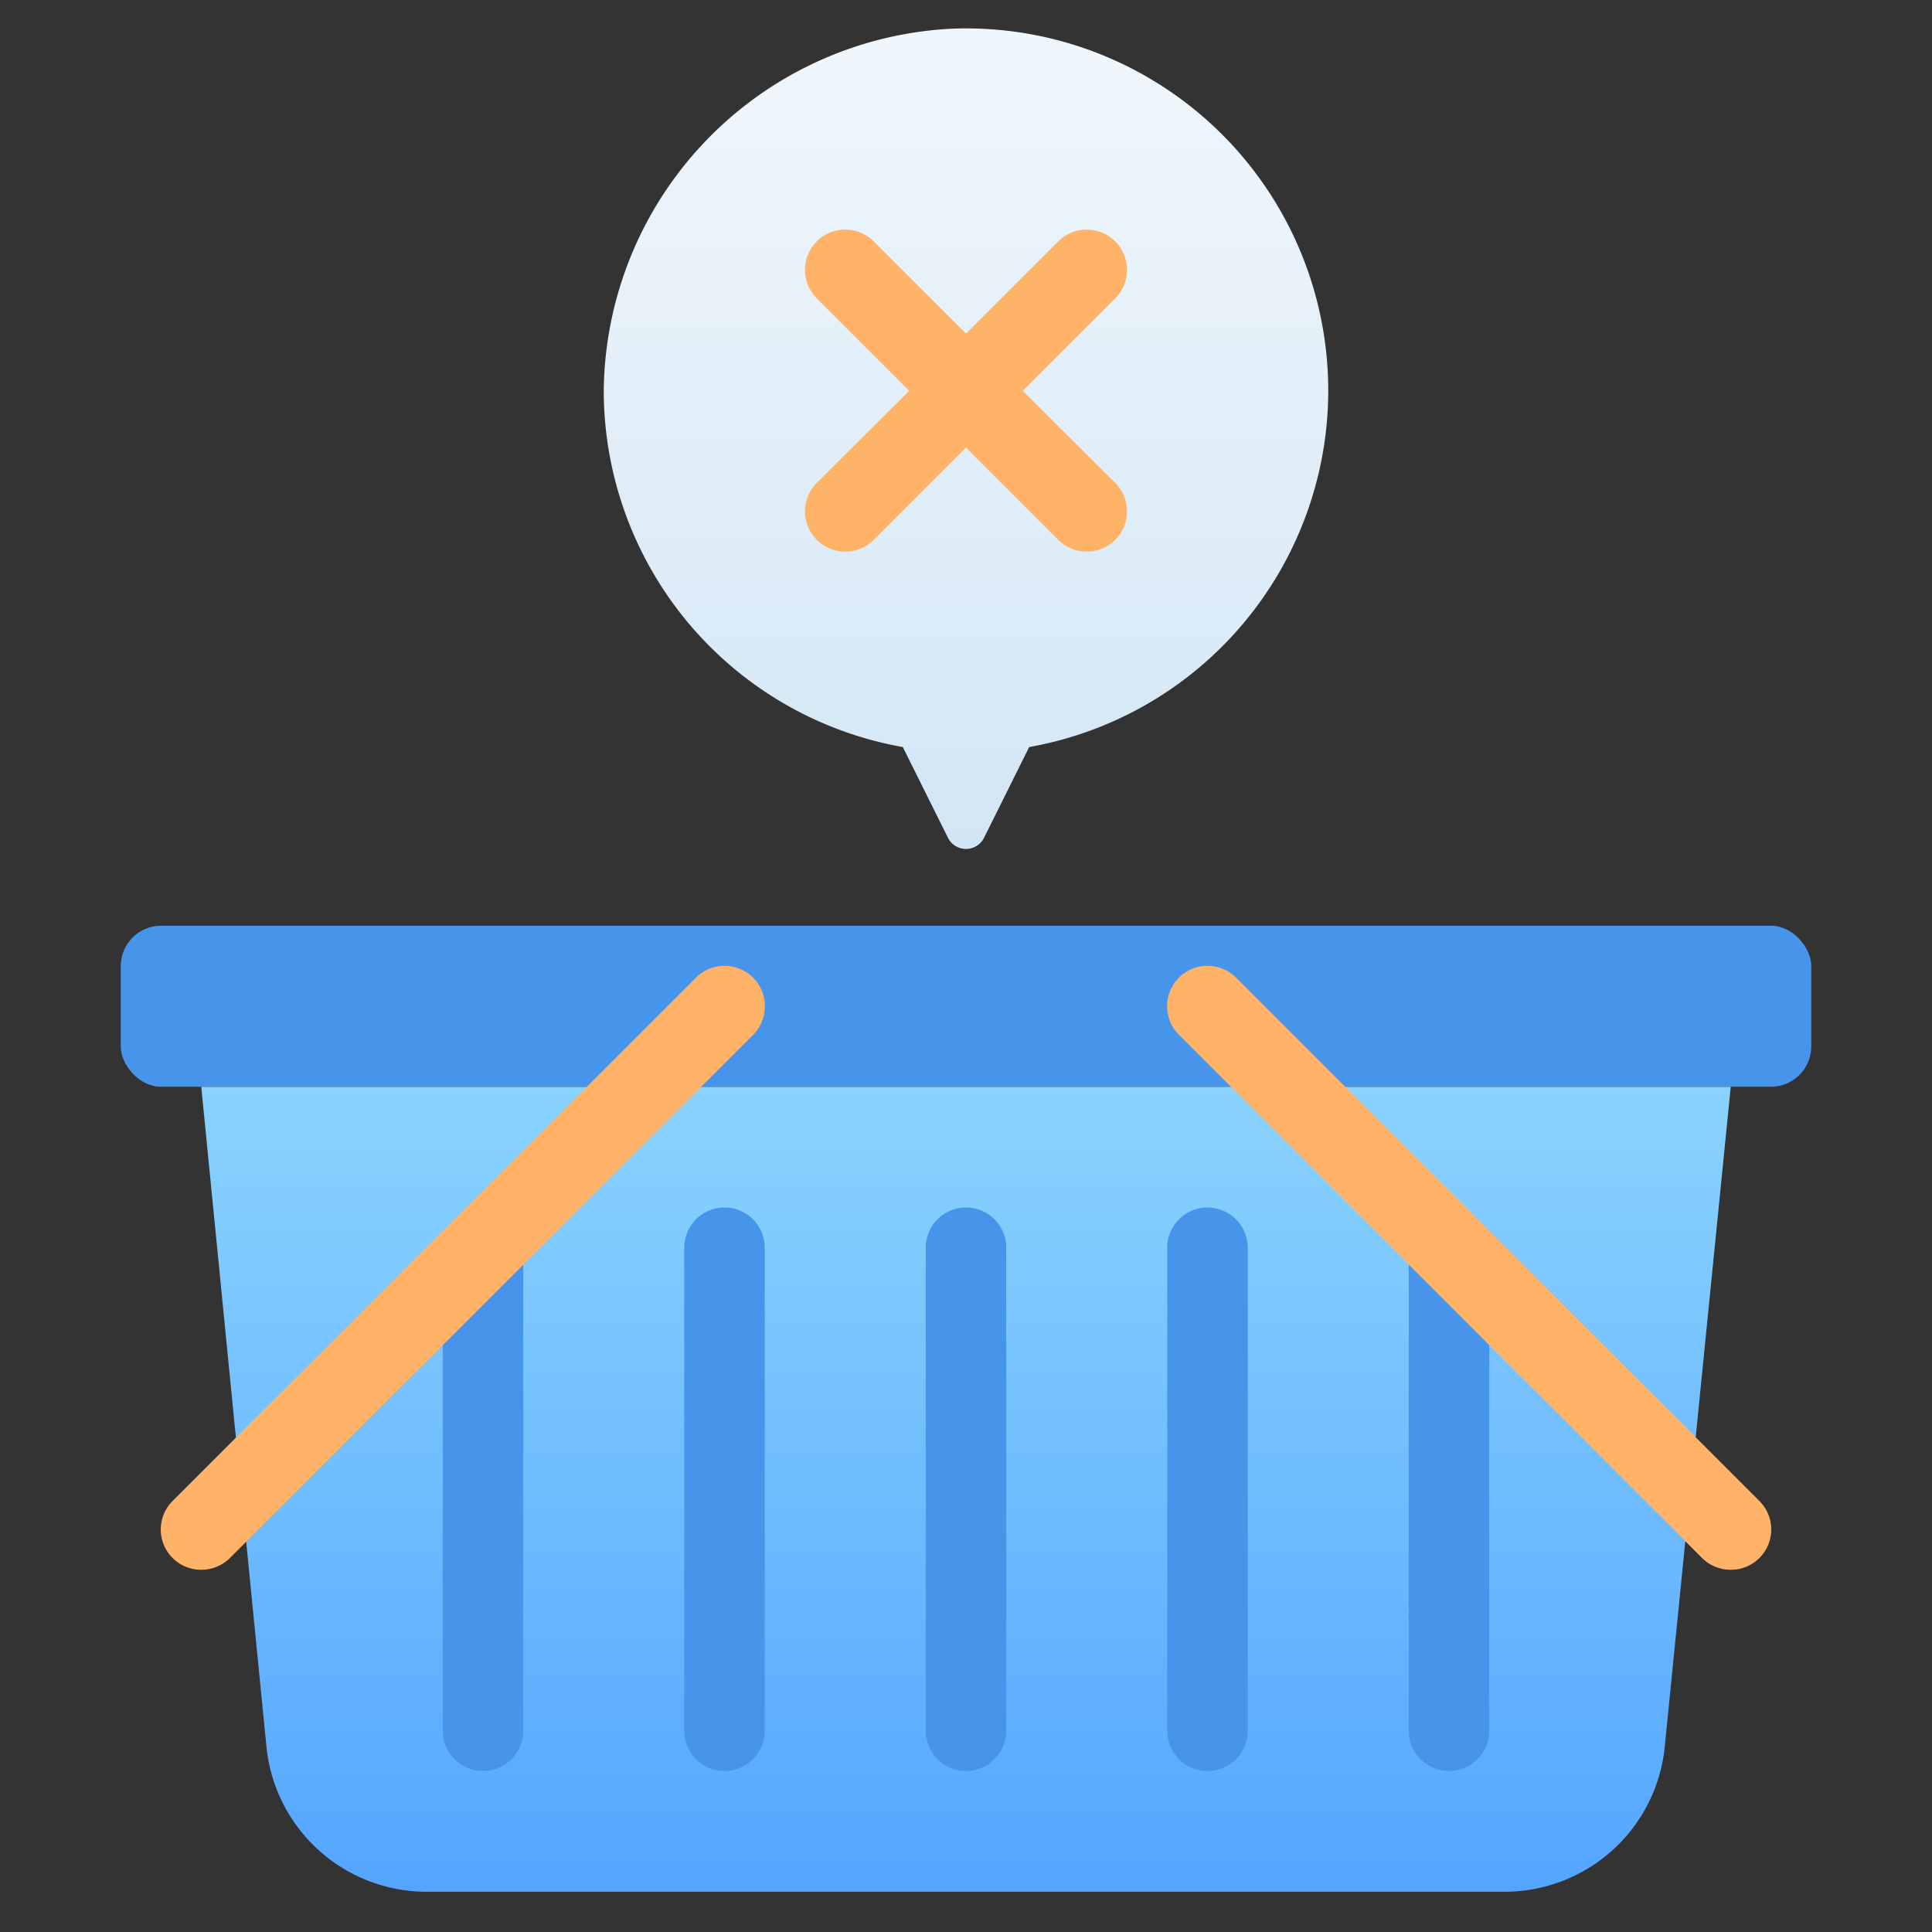 <svg height="512" viewBox="0 0 48 48" width="512" xmlns="http://www.w3.org/2000/svg" xmlns:xlink="http://www.w3.org/1999/xlink"><rect x="0" y="0" width="48" height="48" fill="#333333" stroke="none"/><linearGradient id="linear-gradient" gradientUnits="userSpaceOnUse" x1="24" x2="24" y1="47" y2="27"><stop offset="0" stop-color="#54a5ff"/><stop offset="1" stop-color="#8ad3fe"/></linearGradient><linearGradient id="linear-gradient-2" gradientUnits="userSpaceOnUse" x1="24" x2="24" y1="21.09" y2=".71"><stop offset="0" stop-color="#d3e6f5"/><stop offset="1" stop-color="#f0f7fc"/></linearGradient><g id="Shopping_Basket" data-name="Shopping Basket"><path d="m37.38 47h-26.76a4 4 0 0 1 -4-3.6l-1.62-16.4h38l-1.64 16.4a4 4 0 0 1 -3.98 3.6z" fill="url(#linear-gradient)"/><g fill="#4795ea"><path d="m24 44a1 1 0 0 1 -1-1v-12a1 1 0 0 1 2 0v12a1 1 0 0 1 -1 1z"/><path d="m18 44a1 1 0 0 1 -1-1v-12a1 1 0 0 1 2 0v12a1 1 0 0 1 -1 1z"/><path d="m12 44a1 1 0 0 1 -1-1v-12a1 1 0 0 1 2 0v12a1 1 0 0 1 -1 1z"/><path d="m30 44a1 1 0 0 1 -1-1v-12a1 1 0 0 1 2 0v12a1 1 0 0 1 -1 1z"/><path d="m36 44a1 1 0 0 1 -1-1v-12a1 1 0 0 1 2 0v12a1 1 0 0 1 -1 1z"/><rect height="4" rx="1" width="42" x="3" y="23"/></g><path d="m33 9.71a9 9 0 0 0 -9.28-9 9.1 9.1 0 0 0 -8.72 8.99 9 9 0 0 0 7.43 8.86l1.12 2.25a.5.5 0 0 0 .9 0l1.12-2.25a9 9 0 0 0 7.43-8.85z" fill="url(#linear-gradient-2)"/><path d="m25.41 9.71 2.3-2.3a1 1 0 0 0 0-1.41 1 1 0 0 0 -1.42 0l-2.29 2.29-2.29-2.29a1 1 0 0 0 -1.42 0 1 1 0 0 0 0 1.41l2.3 2.3-2.3 2.29a1 1 0 0 0 0 1.41 1 1 0 0 0 1.42 0l2.29-2.29 2.29 2.29a1 1 0 0 0 1.42 0 1 1 0 0 0 0-1.41z" fill="#ffb369"/><path d="m5 39a1 1 0 0 1 -.71-1.71l13-13a1 1 0 0 1 1.42 1.42l-13 13a1 1 0 0 1 -.71.29z" fill="#ffb369"/><path d="m43 39a1 1 0 0 0 .71-1.71l-13-13a1 1 0 0 0 -1.42 1.42l13 13a1 1 0 0 0 .71.29z" fill="#ffb369"/></g></svg>